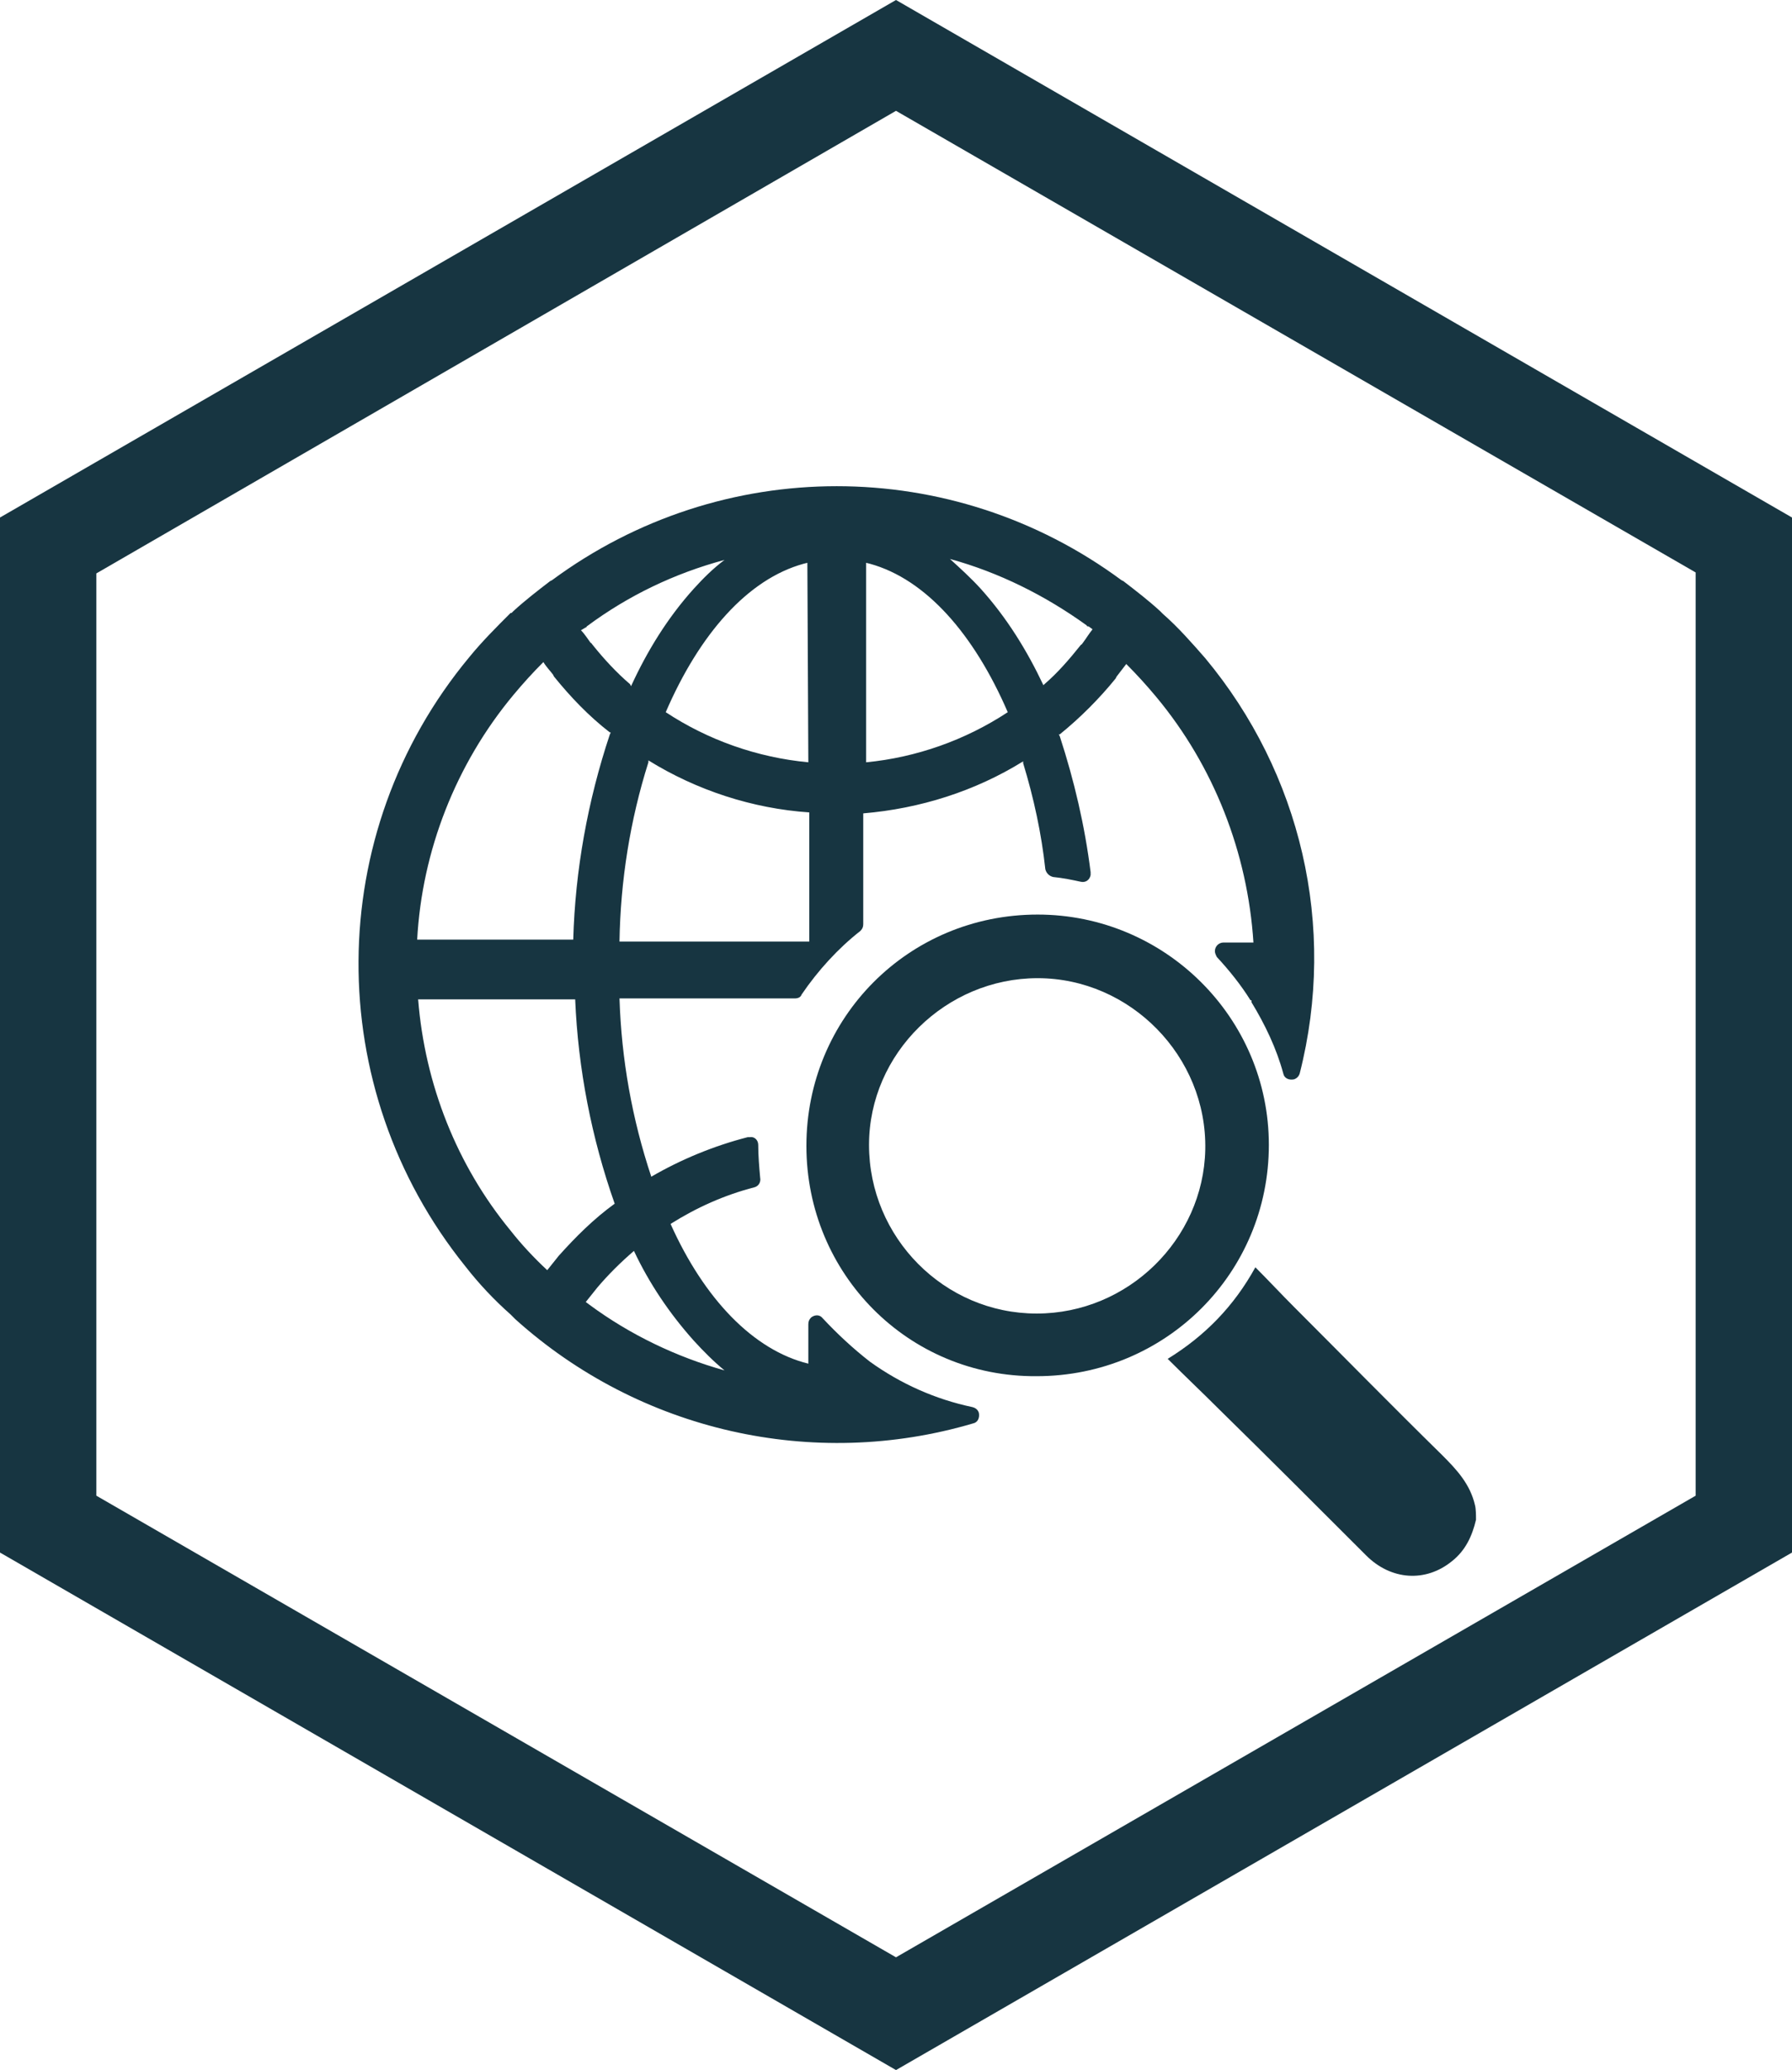 <?xml version="1.0" encoding="utf-8"?>
<!-- Generator: Adobe Illustrator 22.1.0, SVG Export Plug-In . SVG Version: 6.00 Build 0)  -->
<svg version="1.1" id="Layer_1" xmlns="http://www.w3.org/2000/svg" xmlns:xlink="http://www.w3.org/1999/xlink" x="0px" y="0px"
	 viewBox="0 0 186 214.8" style="enable-background:new 0 0 186 214.8;" xml:space="preserve">
<style type="text/css">
	.st0{fill:#173541;}
</style>
<g>
	<path class="st0" d="M93,11.5l83,47.9v95.8l-83,47.9l-83-47.9V59.5L93,11.5 M93,0L0,53.7v107.4l93,53.7l93-53.7V53.7L93,0L93,0z"/>
</g>
<g id="O1X5OP.tif_1_">
	<g>
		<path class="st0" d="M153.2,157.7c-0.4,1.7-1.1,3.2-2.5,4.3c-2.7,2.2-6.3,2-8.9-0.6c-5.1-5.1-10.2-10.2-15.3-15.2
			c-1.7-1.7-3.5-3.4-5.3-5.2c3.9-2.4,6.9-5.5,9.1-9.5c1.4,1.4,2.7,2.8,4,4.1c5.1,5.1,10.2,10.3,15.4,15.4c1.5,1.5,2.9,3,3.4,5.2
			C153.2,156.6,153.2,157.2,153.2,157.7z"/>
		<path class="st0" d="M83.7,118.9c0-13.3,10.6-24,24-24c13.2,0,24,10.7,24,23.9c0,13.3-10.7,24-24.1,24
			C94.3,142.9,83.7,132.2,83.7,118.9z M107.6,136.3c9.5,0,17.3-7.7,17.5-17c0.2-9.7-7.8-17.8-17.4-17.8c-9.5,0-17.5,7.8-17.5,17.3
			C90.2,128.4,98,136.3,107.6,136.3z"/>
	</g>
</g>
<g>
	<g>
		<path class="st0" d="M125.1,68.3c-1.4-1.6-2.8-3.2-4.4-4.6l-0.1-0.1l-0.2-0.2c-1.2-1.1-2.5-2.1-3.8-3.1l-0.2-0.1
			c-17.6-13-41.5-13-59.1,0l-0.2,0.1c-1.3,1-2.6,2-3.8,3.1c-0.1,0.1-0.1,0.1-0.2,0.2L53,63.6c-1.5,1.5-3,3-4.3,4.6
			c-15.2,18.3-15.3,44.7-0.4,63.2c1.4,1.8,3,3.5,4.7,5c0.2,0.2,0.3,0.3,0.5,0.5l0,0c12.9,11.6,30.9,15.7,47.5,10.8
			c0.5-0.1,0.7-0.6,0.6-1.1c-0.1-0.3-0.3-0.5-0.7-0.6c-3.8-0.8-7.4-2.4-10.6-4.7c-1.8-1.4-3.4-2.9-4.9-4.5c-0.3-0.4-0.8-0.4-1.2-0.1
			c-0.2,0.2-0.3,0.4-0.3,0.7v4.1c-5.7-1.4-10.8-6.7-14.3-14.5c2.7-1.7,5.6-3,8.7-3.8c0.4-0.1,0.7-0.5,0.6-1
			c-0.1-1.1-0.2-2.3-0.2-3.4c0-0.5-0.4-0.9-0.9-0.8c-0.1,0-0.1,0-0.2,0c-3.5,0.9-6.9,2.3-10,4.1c-2-6-3.1-12.2-3.3-18.5h18.2
			c0.3,0,0.6-0.1,0.7-0.4c1.7-2.5,3.8-4.8,6.1-6.6c0.2-0.2,0.3-0.4,0.3-0.7V84.4l0,0c5.9-0.5,11.6-2.3,16.6-5.4v0.2
			c1.1,3.6,1.9,7.3,2.3,11c0.1,0.4,0.4,0.7,0.8,0.8c1,0.1,2,0.3,2.9,0.5c0.5,0.1,0.9-0.2,1-0.7c0-0.1,0-0.2,0-0.3
			c-0.6-4.8-1.7-9.5-3.2-14.1l-0.1-0.2h0.1c2.1-1.7,4.1-3.7,5.8-5.8l0.1-0.2c0.3-0.4,0.7-0.9,1-1.3c1.1,1.1,2.1,2.2,3.1,3.4
			c6,7.2,9.5,16.2,10.1,25.5h-3.1c-0.5,0-0.9,0.4-0.9,0.9c0,0.2,0.1,0.4,0.2,0.6c1.3,1.4,2.5,2.9,3.5,4.5h0.1c0,0.1,0,0.1,0,0.2
			c1.4,2.3,2.6,4.8,3.3,7.4c0.1,0.5,0.6,0.7,1.1,0.6c0.3-0.1,0.5-0.3,0.6-0.6C138.8,96.1,135,80.2,125.1,68.3z M60.8,65.1
			c0.1,0,0.1-0.1,0.1-0.1c4.3-3.2,9.1-5.5,14.3-6.9C74,59,73,60,72,61.1c-2.7,3-4.8,6.4-6.5,10.1L65.4,71c-1.4-1.2-2.7-2.6-3.9-4.1
			c-0.1-0.1-0.1-0.2-0.2-0.2c-0.3-0.4-0.6-0.9-1-1.3L60.8,65.1z M53.3,72.1c1-1.2,2-2.3,3.1-3.4c0.3,0.5,0.7,0.9,1,1.3l0.1,0.2
			c1.7,2.1,3.6,4.1,5.8,5.8h0.1l-0.1,0.2c-2.3,6.9-3.6,14.1-3.8,21.3H43.3C43.8,88.3,47.3,79.3,53.3,72.1L53.3,72.1z M58,130.3
			c-0.4,0.5-0.8,1-1.2,1.5c-1.4-1.3-2.7-2.7-3.8-4.1c-5.6-6.8-8.9-15.2-9.6-24h16.3c0.3,7.2,1.7,14.4,4.1,21.2
			C61.6,126.5,59.8,128.3,58,130.3L58,130.3z M65.8,129.8c1.6,3.4,3.7,6.5,6.2,9.3c1,1.1,2.1,2.2,3.2,3.1c-5-1.4-9.8-3.7-14-6.8
			l-0.4-0.3c0.4-0.5,0.8-1,1.2-1.5C63.1,132.3,64.4,131,65.8,129.8L65.8,129.8z M83.9,97.7H64.3c0.1-6.3,1.1-12.6,3-18.6v-0.2
			c5,3.1,10.8,5,16.7,5.4V97.7z M83.9,79.1c-5.3-0.5-10.4-2.3-14.8-5.2c3.5-8.1,8.5-13.8,14.3-15.4l0,0l0.4-0.1L83.9,79.1z
			 M89.9,79.1L89.9,79.1V58.4l0,0l0.4,0.1l0,0c5.8,1.6,10.8,7.3,14.3,15.4C100.2,76.8,95.1,78.6,89.9,79.1L89.9,79.1z M112.4,66.7
			c-0.1,0.1-0.1,0.2-0.2,0.2c-1.2,1.5-2.4,2.9-3.8,4.1l-0.1,0.1c-1.7-3.6-3.8-7-6.5-10l0,0c-1-1.1-2.1-2.1-3.2-3.1
			c5.1,1.4,9.9,3.8,14.2,6.9c0,0.1,0.1,0.1,0.2,0.1l0.4,0.3C113,65.8,112.7,66.3,112.4,66.7z"/>
	</g>
</g>
</svg>
